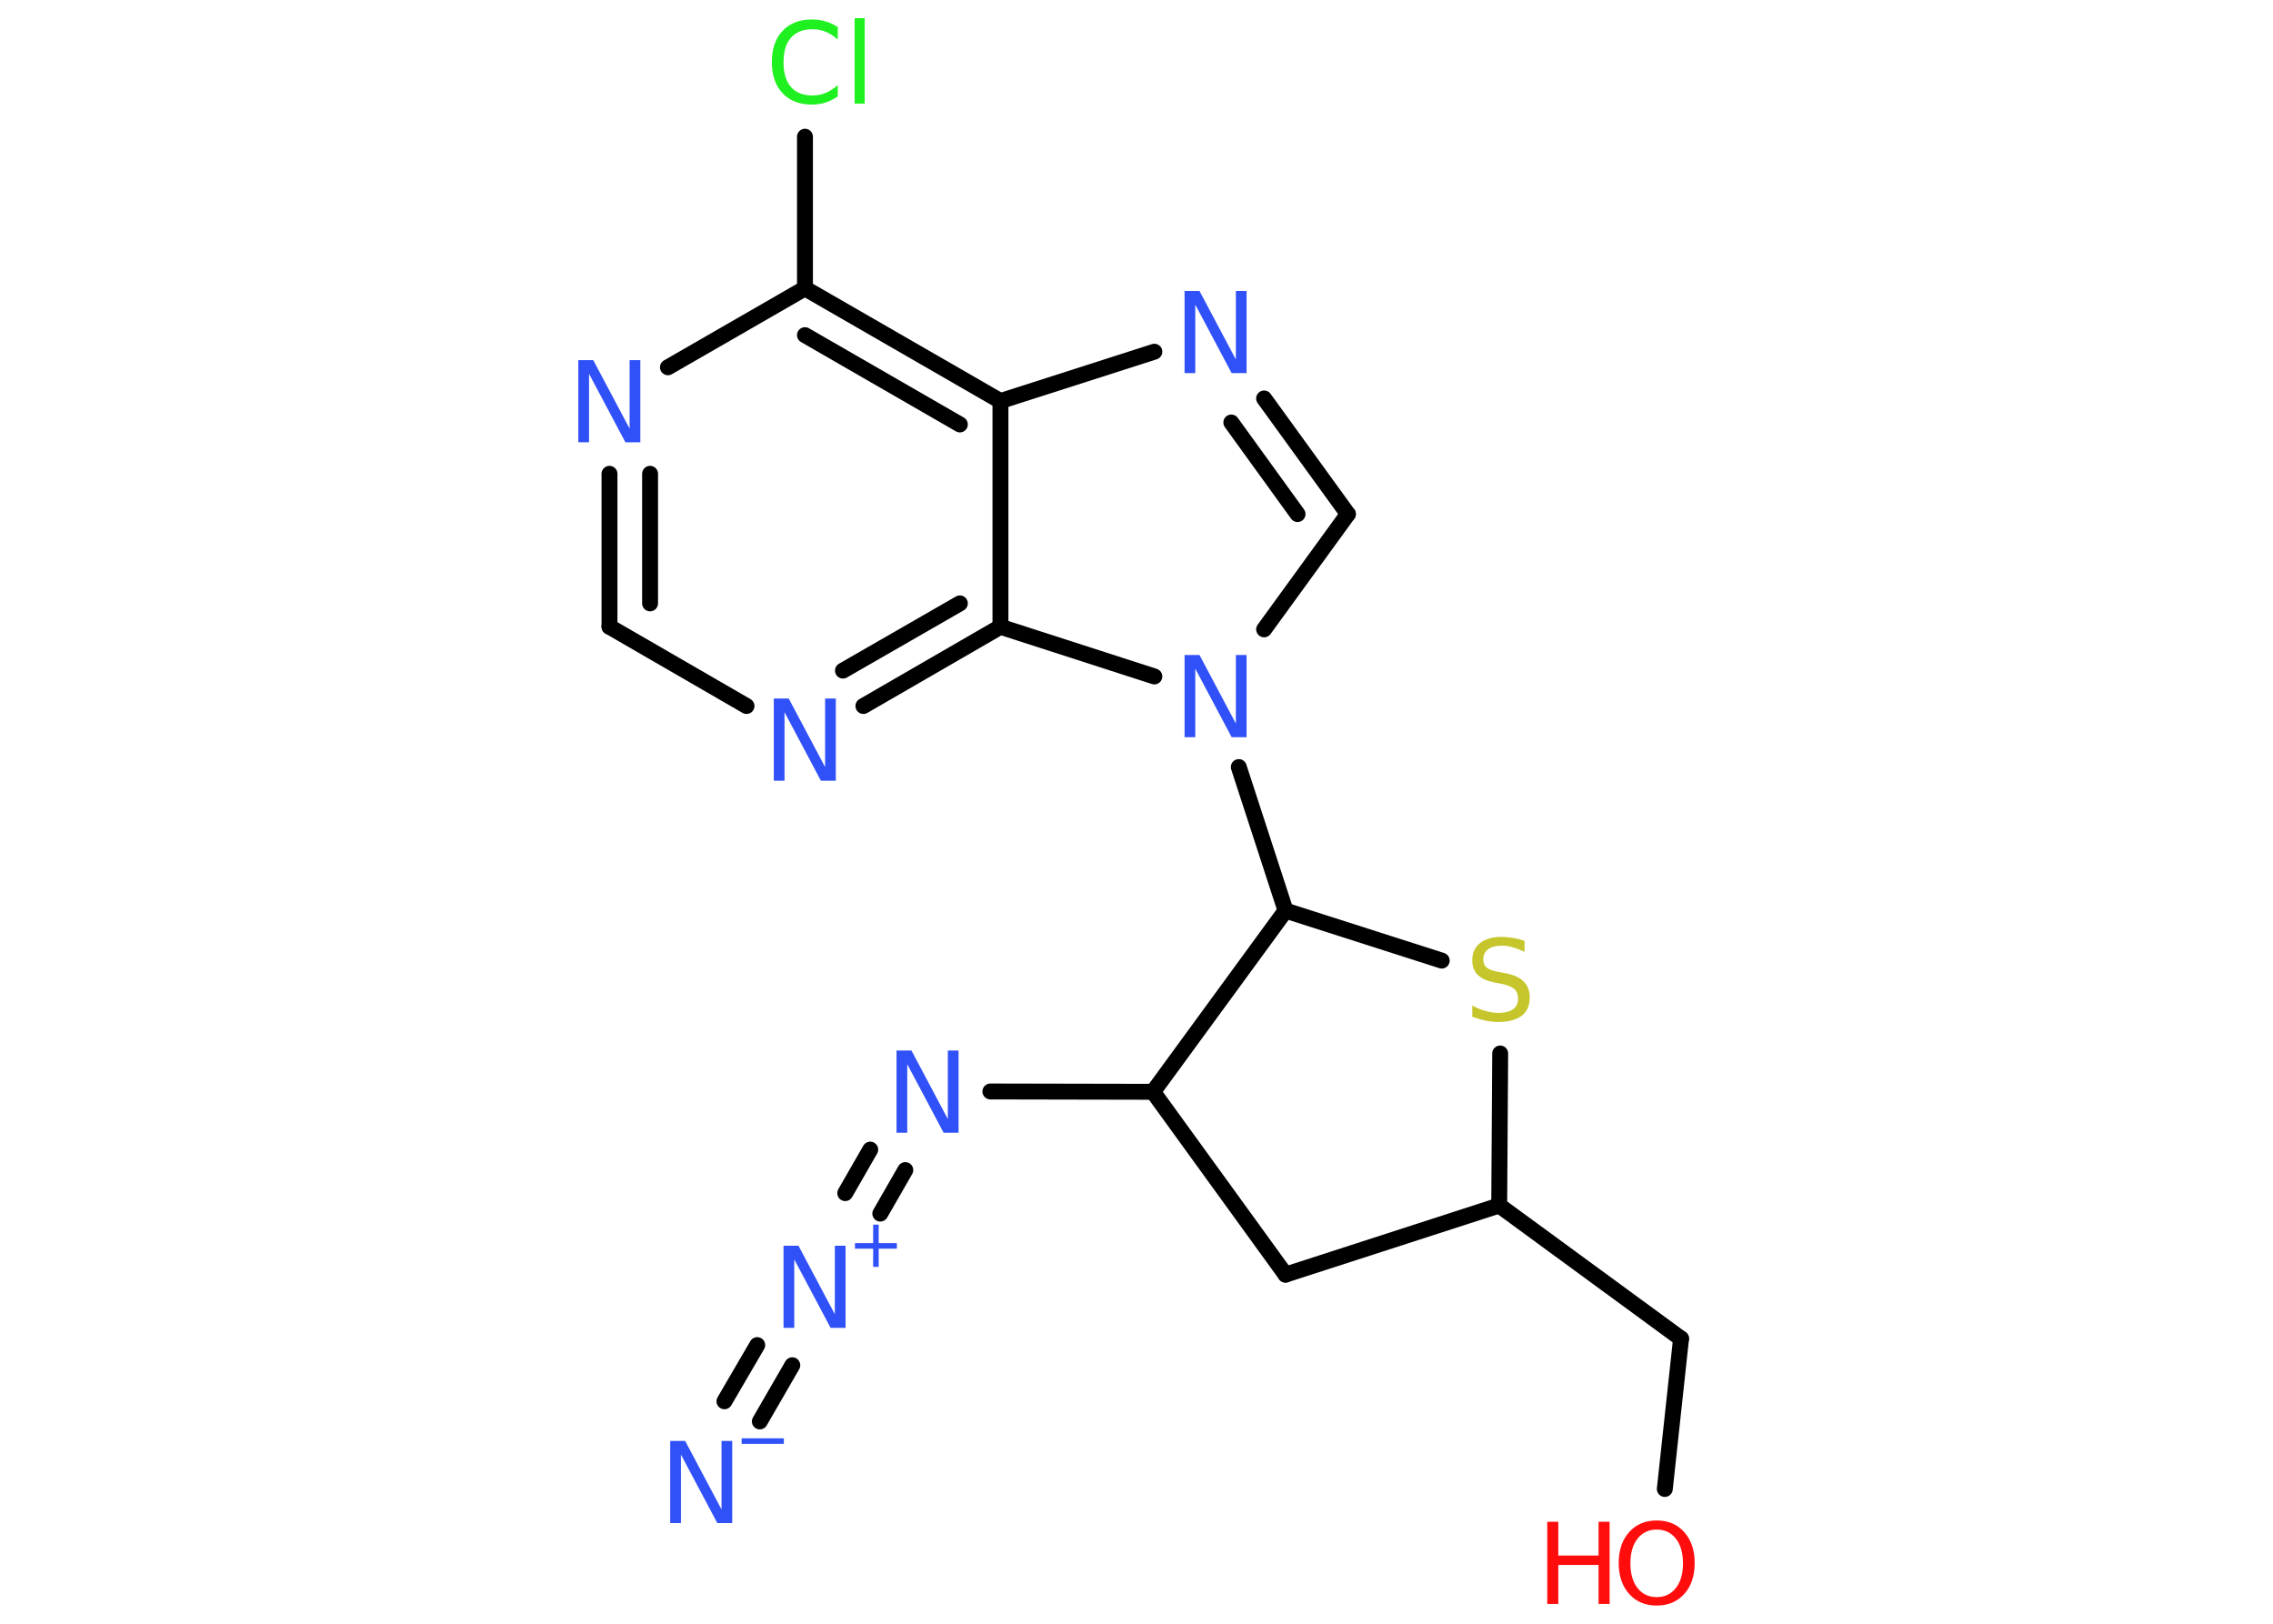 <?xml version='1.0' encoding='UTF-8'?>
<!DOCTYPE svg PUBLIC "-//W3C//DTD SVG 1.1//EN" "http://www.w3.org/Graphics/SVG/1.1/DTD/svg11.dtd">
<svg version='1.2' xmlns='http://www.w3.org/2000/svg' xmlns:xlink='http://www.w3.org/1999/xlink' width='70.0mm' height='50.0mm' viewBox='0 0 70.0 50.0'>
  <desc>Generated by the Chemistry Development Kit (http://github.com/cdk)</desc>
  <g stroke-linecap='round' stroke-linejoin='round' stroke='#000000' stroke-width='.49' fill='#3050F8'>
    <rect x='.0' y='.0' width='70.0' height='50.0' fill='#FFFFFF' stroke='none'/>
    <g id='mol1' class='mol'>
      <g id='mol1bnd1' class='bond'>
        <line x1='22.31' y1='43.15' x2='23.32' y2='41.42'/>
        <line x1='23.4' y1='43.77' x2='24.4' y2='42.04'/>
      </g>
      <g id='mol1bnd2' class='bond'>
        <line x1='26.03' y1='36.74' x2='26.8' y2='35.4'/>
        <line x1='27.11' y1='37.37' x2='27.88' y2='36.03'/>
      </g>
      <line id='mol1bnd3' class='bond' x1='30.5' y1='33.61' x2='35.51' y2='33.62'/>
      <line id='mol1bnd4' class='bond' x1='35.51' y1='33.62' x2='39.59' y2='39.25'/>
      <line id='mol1bnd5' class='bond' x1='39.59' y1='39.25' x2='46.17' y2='37.12'/>
      <line id='mol1bnd6' class='bond' x1='46.17' y1='37.12' x2='51.77' y2='41.22'/>
      <line id='mol1bnd7' class='bond' x1='51.77' y1='41.22' x2='51.27' y2='45.85'/>
      <line id='mol1bnd8' class='bond' x1='46.17' y1='37.12' x2='46.2' y2='32.44'/>
      <line id='mol1bnd9' class='bond' x1='44.4' y1='29.58' x2='39.59' y2='28.04'/>
      <line id='mol1bnd10' class='bond' x1='35.51' y1='33.62' x2='39.59' y2='28.04'/>
      <line id='mol1bnd11' class='bond' x1='39.59' y1='28.04' x2='38.15' y2='23.62'/>
      <line id='mol1bnd12' class='bond' x1='38.93' y1='19.38' x2='41.51' y2='15.83'/>
      <g id='mol1bnd13' class='bond'>
        <line x1='41.51' y1='15.83' x2='38.93' y2='12.27'/>
        <line x1='39.96' y1='15.83' x2='37.92' y2='13.01'/>
      </g>
      <line id='mol1bnd14' class='bond' x1='35.55' y1='10.83' x2='30.81' y2='12.35'/>
      <g id='mol1bnd15' class='bond'>
        <line x1='30.81' y1='12.35' x2='24.79' y2='8.88'/>
        <line x1='29.56' y1='13.07' x2='24.79' y2='10.32'/>
      </g>
      <line id='mol1bnd16' class='bond' x1='24.79' y1='8.88' x2='24.79' y2='4.21'/>
      <line id='mol1bnd17' class='bond' x1='24.79' y1='8.88' x2='20.57' y2='11.31'/>
      <g id='mol1bnd18' class='bond'>
        <line x1='18.77' y1='14.59' x2='18.77' y2='19.3'/>
        <line x1='20.02' y1='14.59' x2='20.02' y2='18.58'/>
      </g>
      <line id='mol1bnd19' class='bond' x1='18.77' y1='19.3' x2='22.99' y2='21.74'/>
      <g id='mol1bnd20' class='bond'>
        <line x1='26.59' y1='21.74' x2='30.81' y2='19.3'/>
        <line x1='25.96' y1='20.65' x2='29.56' y2='18.58'/>
      </g>
      <line id='mol1bnd21' class='bond' x1='30.81' y1='12.35' x2='30.81' y2='19.3'/>
      <line id='mol1bnd22' class='bond' x1='35.55' y1='20.83' x2='30.81' y2='19.3'/>
      <g id='mol1atm1' class='atom'>
        <path d='M20.64 44.37h.46l1.12 2.11v-2.11h.33v2.53h-.46l-1.12 -2.11v2.11h-.33v-2.53z' stroke='none'/>
        <path d='M22.84 44.29h1.3v.17h-1.3v-.17z' stroke='none'/>
      </g>
      <g id='mol1atm2' class='atom'>
        <path d='M24.13 38.36h.46l1.12 2.11v-2.11h.33v2.53h-.46l-1.12 -2.11v2.11h-.33v-2.53z' stroke='none'/>
        <path d='M27.06 37.71v.57h.56v.17h-.56v.56h-.17v-.56h-.56v-.17h.56v-.57h.17z' stroke='none'/>
      </g>
      <path id='mol1atm3' class='atom' d='M27.61 32.35h.46l1.12 2.11v-2.11h.33v2.53h-.46l-1.12 -2.11v2.11h-.33v-2.53z' stroke='none'/>
      <g id='mol1atm8' class='atom'>
        <path d='M51.02 47.1q-.37 .0 -.59 .28q-.22 .28 -.22 .76q.0 .48 .22 .76q.22 .28 .59 .28q.37 .0 .59 -.28q.22 -.28 .22 -.76q.0 -.48 -.22 -.76q-.22 -.28 -.59 -.28zM51.02 46.82q.53 .0 .85 .36q.32 .36 .32 .95q.0 .6 -.32 .95q-.32 .36 -.85 .36q-.53 .0 -.85 -.36q-.32 -.36 -.32 -.95q.0 -.59 .32 -.95q.32 -.36 .85 -.36z' stroke='none' fill='#FF0D0D'/>
        <path d='M47.65 46.86h.34v1.04h1.24v-1.04h.34v2.53h-.34v-1.2h-1.24v1.2h-.34v-2.53z' stroke='none' fill='#FF0D0D'/>
      </g>
      <path id='mol1atm9' class='atom' d='M46.95 28.98v.33q-.19 -.09 -.36 -.14q-.17 -.05 -.33 -.05q-.28 .0 -.43 .11q-.15 .11 -.15 .31q.0 .17 .1 .25q.1 .09 .38 .14l.21 .04q.38 .07 .56 .26q.18 .18 .18 .49q.0 .37 -.25 .56q-.25 .19 -.72 .19q-.18 .0 -.38 -.04q-.2 -.04 -.42 -.12v-.35q.21 .12 .41 .17q.2 .06 .39 .06q.3 .0 .45 -.11q.16 -.11 .16 -.33q.0 -.19 -.11 -.29q-.11 -.1 -.37 -.16l-.21 -.04q-.38 -.07 -.55 -.24q-.17 -.16 -.17 -.45q.0 -.34 .24 -.53q.24 -.19 .65 -.19q.17 .0 .36 .03q.19 .03 .38 .1z' stroke='none' fill='#C6C62C'/>
      <path id='mol1atm11' class='atom' d='M36.48 20.17h.46l1.12 2.11v-2.11h.33v2.53h-.46l-1.12 -2.11v2.11h-.33v-2.53z' stroke='none'/>
      <path id='mol1atm13' class='atom' d='M36.48 8.96h.46l1.12 2.11v-2.11h.33v2.53h-.46l-1.12 -2.11v2.11h-.33v-2.53z' stroke='none'/>
      <path id='mol1atm16' class='atom' d='M25.8 .86v.36q-.17 -.16 -.37 -.24q-.19 -.08 -.41 -.08q-.43 .0 -.66 .26q-.23 .26 -.23 .76q.0 .5 .23 .76q.23 .26 .66 .26q.22 .0 .41 -.08q.19 -.08 .37 -.24v.35q-.18 .12 -.38 .19q-.2 .06 -.42 .06q-.57 .0 -.9 -.35q-.33 -.35 -.33 -.96q.0 -.61 .33 -.96q.33 -.35 .9 -.35q.22 .0 .43 .06q.2 .06 .38 .18zM26.32 .56h.31v2.63h-.31v-2.63z' stroke='none' fill='#1FF01F'/>
      <path id='mol1atm17' class='atom' d='M17.81 11.09h.46l1.12 2.11v-2.11h.33v2.53h-.46l-1.12 -2.11v2.11h-.33v-2.53z' stroke='none'/>
      <path id='mol1atm19' class='atom' d='M23.83 21.51h.46l1.12 2.11v-2.11h.33v2.53h-.46l-1.12 -2.11v2.11h-.33v-2.53z' stroke='none'/>
    </g>
  </g>
</svg>

